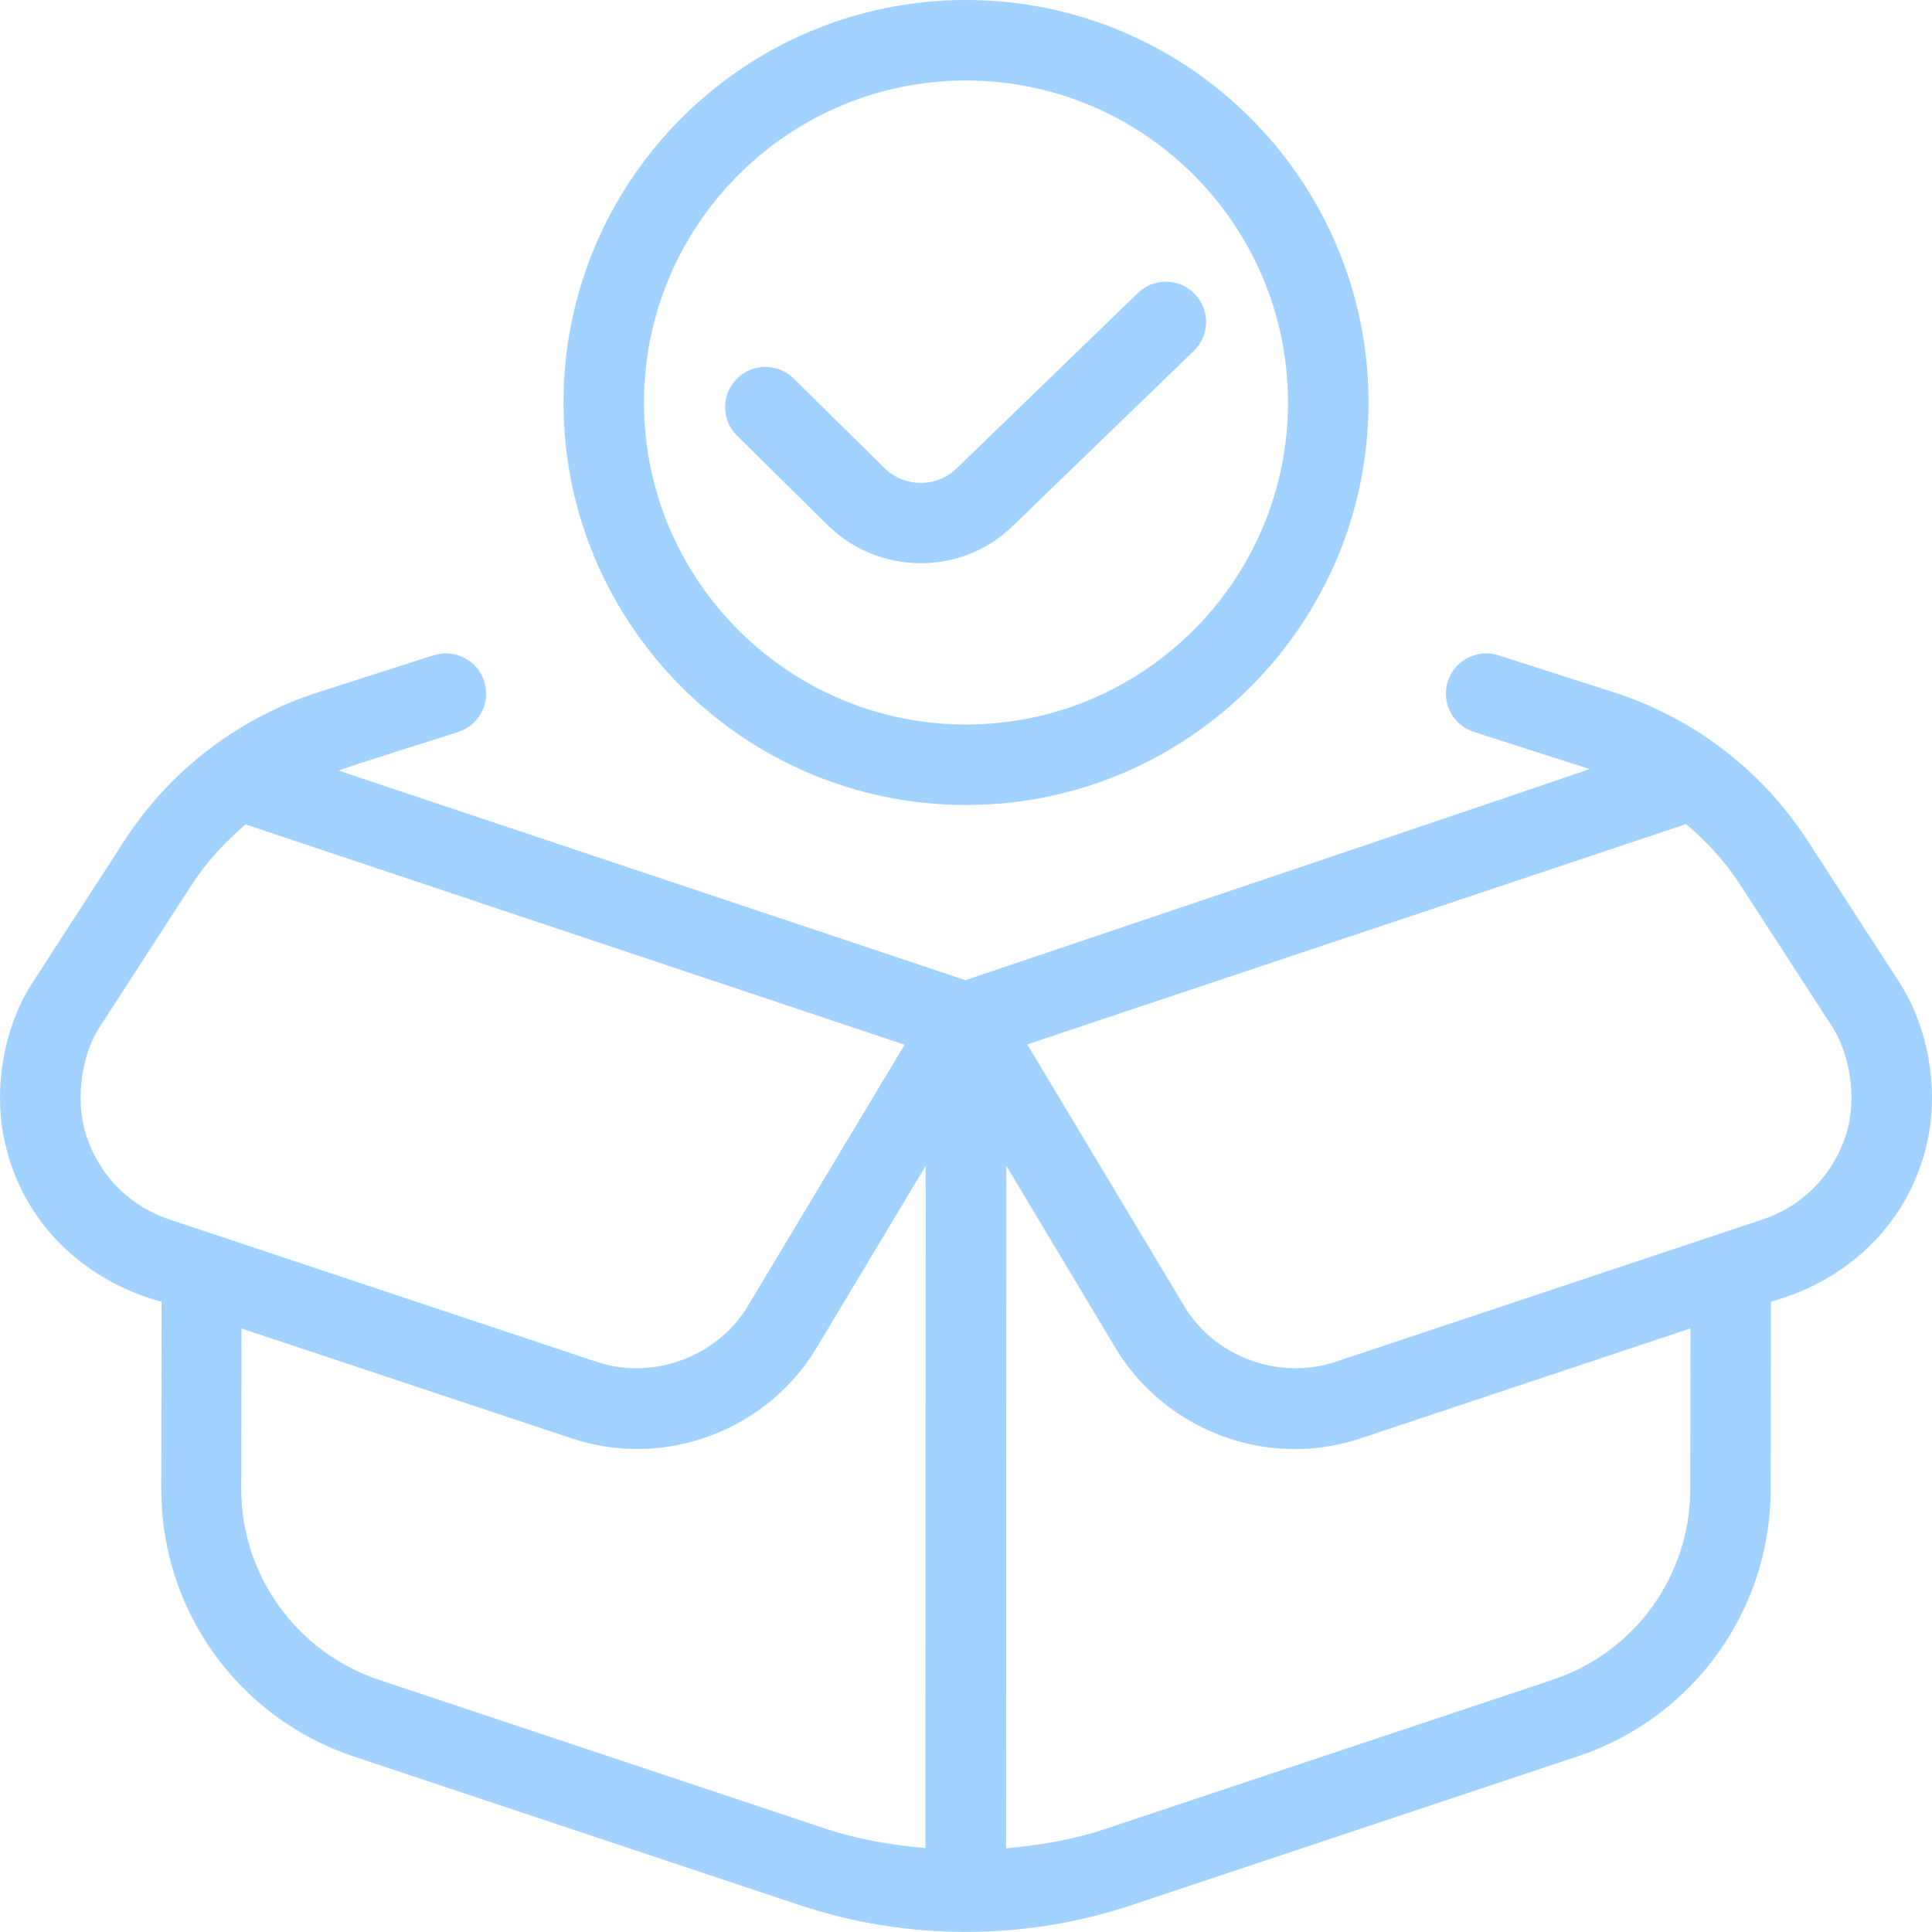<svg id="Layer_1" viewBox="0 0 24 24" xmlns="http://www.w3.org/2000/svg" data-name="Layer 1"><path fill='#a2d2ff' d="m23.623 12.247-1.171-1.808c-.563-.869-1.416-1.521-2.401-1.838l-1.437-.461c-.261-.083-.544.061-.629.323-.084.263.06.544.323.629l1.437.461c.014.005-7.752 2.623-7.752 2.623l-7.785-2.603c.063-.035 1.421-.456 1.484-.481.263-.084.408-.366.323-.629-.084-.263-.366-.406-.629-.323l-1.437.461c-.985.316-1.838.969-2.401 1.838l-1.179 1.822c-.238.394-.369.885-.369 1.385 0 .296.053.59.157.875.3.832 1.006 1.422 1.85 1.65l-.004 2.322c-.003 1.512.959 2.849 2.393 3.327l5.544 1.848c.663.221 1.359.331 2.055.331s1.393-.11 2.056-.331l5.551-1.851c1.43-.476 2.391-1.808 2.394-3.314l.004-2.334c.843-.228 1.543-.818 1.844-1.649.104-.283.156-.577.156-.873 0-.5-.131-.992-.377-1.399zm-22.527 1.928c-.171-.436-.099-1.018.121-1.384l1.17-1.808c.183-.282.412-.526.664-.742l8.186 2.737-1.95 3.251c-.371.617-1.168.924-1.87.69l-5.314-1.771c-.468-.155-.836-.511-1.007-.973zm3.618 6.695c-1.024-.342-1.719-1.296-1.717-2.376l.003-1.991 4.102 1.365c.264.088.538.132.812.132.911 0 1.766-.481 2.23-1.258l1.355-2.259-.003 8.475c-.42-.038-.838-.107-1.24-.241l-5.544-1.848zm16.283-2.37c-.001 1.076-.689 2.027-1.71 2.367l-5.551 1.851c-.401.135-.818.204-1.238.242l.003-8.478 1.355 2.261c.464.776 1.319 1.258 2.23 1.258.275 0 .548-.044.813-.132l4.101-1.367-.003 1.999zm1.908-4.327c-.172.464-.54.819-1.008.975l-5.313 1.771c-.706.233-1.5-.072-1.871-.69l-1.952-3.255 8.184-2.737c.254.217.484.463.667.746l1.163 1.794c.229.382.301.952.13 1.396zm-10.905-4.173c2.757 0 5-2.243 5-5s-2.243-5-5-5-5 2.243-5 5 2.243 5 5 5zm0-9c2.206 0 4 1.794 4 4s-1.794 4-4 4-4-1.794-4-4 1.794-4 4-4zm-1.71 5.532-1.133-1.118c-.197-.194-.199-.51-.005-.707s.511-.199.707-.005l1.132 1.116c.248.242.65.241.896-.003l2.248-2.175c.199-.192.516-.187.707.012.192.198.187.515-.012.707l-2.245 2.171c-.315.311-.731.466-1.147.466s-.832-.155-1.149-.465z"/></svg>